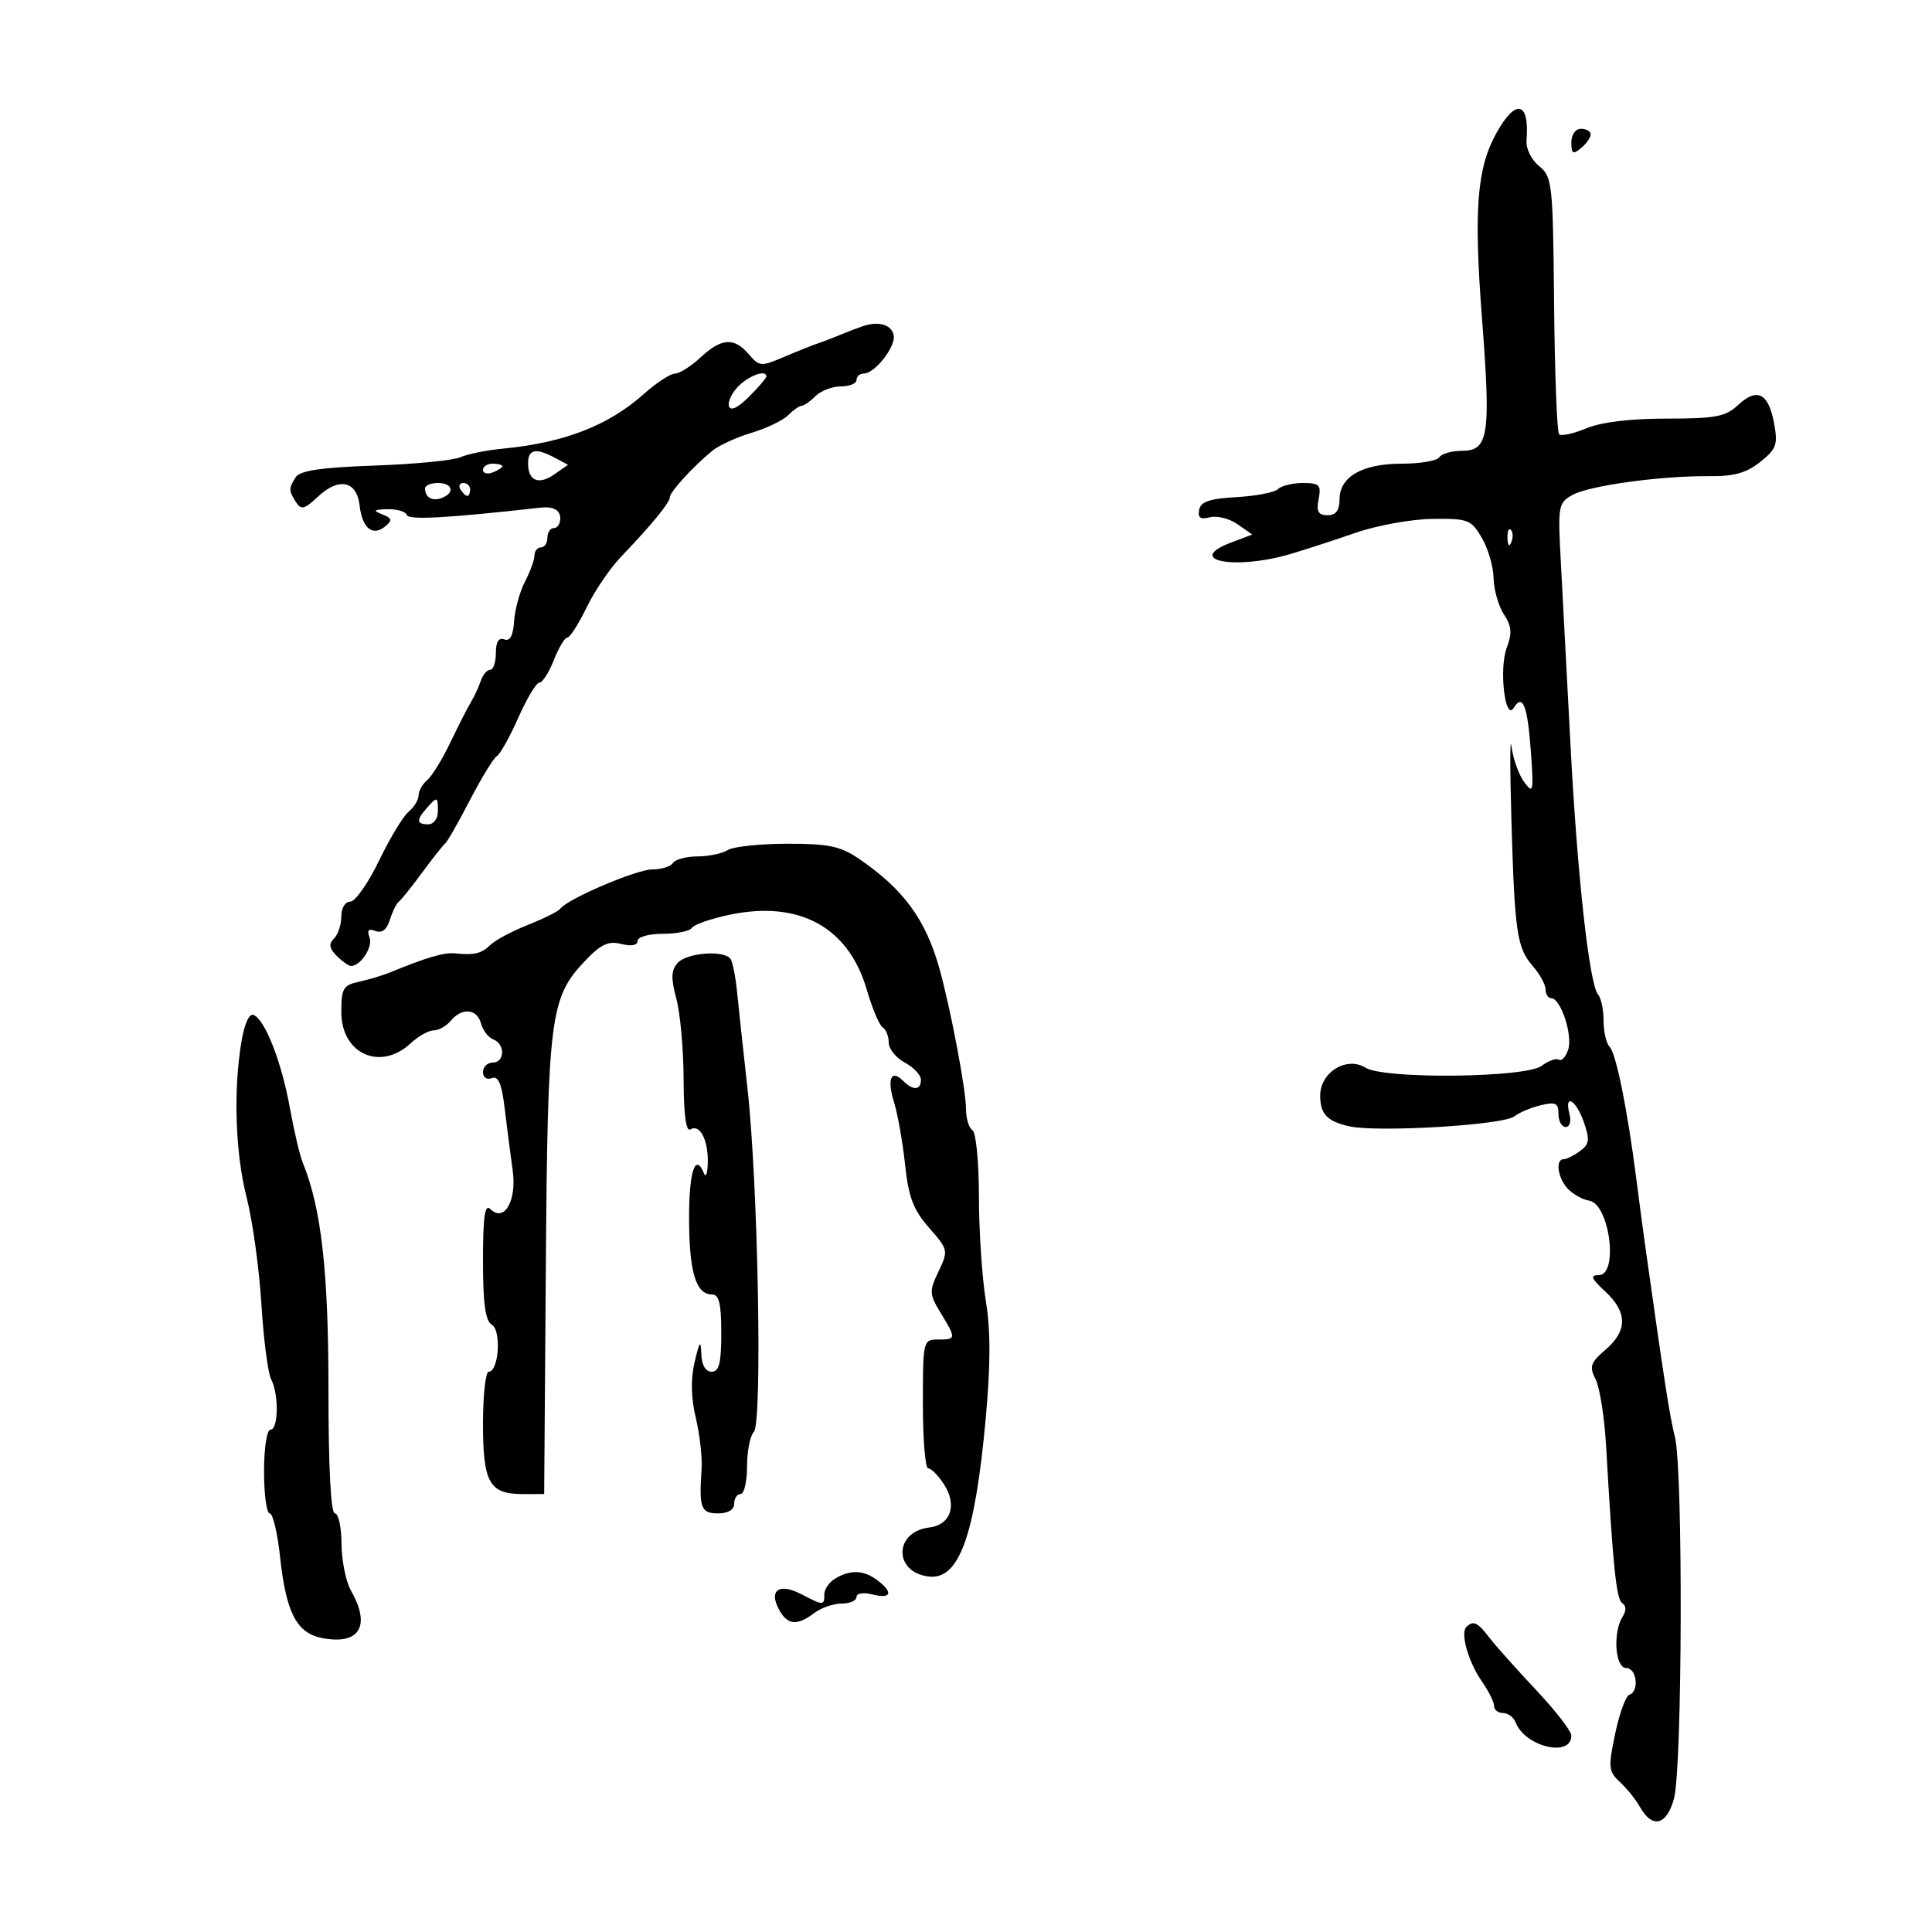 <svg xmlns="http://www.w3.org/2000/svg" width="300" height="300" viewBox="0 0 300 300" version="1.1">
	<path d="M 232.313 20.750 C 229.316 26.220, 228.831 32.636, 230.133 49.586 C 231.515 67.571, 231.147 70, 227.040 70 C 225.433 70, 223.840 70.450, 223.500 71 C 223.160 71.550, 220.534 72, 217.663 72 C 211.527 72, 208 74.028, 208 77.557 C 208 79.273, 207.446 80, 206.139 80 C 204.692 80, 204.384 79.442, 204.755 77.500 C 205.177 75.296, 204.888 75, 202.317 75 C 200.712 75, 198.973 75.424, 198.450 75.943 C 197.928 76.461, 195.029 77.024, 192.009 77.193 C 187.828 77.427, 186.443 77.898, 186.201 79.172 C 185.967 80.406, 186.405 80.707, 187.879 80.321 C 188.977 80.034, 190.905 80.520, 192.163 81.402 L 194.450 83.004 191.216 84.225 C 183.819 87.017, 191.699 88.578, 200.350 86.034 C 202.632 85.363, 207.200 83.877, 210.500 82.732 C 213.800 81.587, 219.161 80.616, 222.412 80.575 C 227.957 80.505, 228.435 80.687, 230.089 83.500 C 231.060 85.150, 231.887 87.978, 231.927 89.785 C 231.967 91.592, 232.687 94.119, 233.527 95.400 C 234.728 97.233, 234.823 98.336, 233.973 100.570 C 232.739 103.817, 233.699 112.105, 235.056 109.910 C 236.451 107.652, 237.197 109.557, 237.712 116.694 C 238.164 122.967, 238.084 123.339, 236.679 121.442 C 235.841 120.310, 234.955 117.835, 234.710 115.942 C 234.465 114.049, 234.452 119.025, 234.682 127 C 235.197 144.855, 235.531 147.153, 238.021 150.024 C 239.110 151.279, 240 152.912, 240 153.653 C 240 154.394, 240.395 155, 240.879 155 C 242.333 155, 244.229 160.702, 243.519 162.941 C 243.154 164.089, 242.505 164.812, 242.075 164.547 C 241.646 164.281, 240.441 164.710, 239.397 165.500 C 236.937 167.363, 214.937 167.602, 212.048 165.798 C 209.119 163.968, 205 166.488, 205 170.110 C 205 172.981, 206.077 174.125, 209.500 174.889 C 213.896 175.870, 233.434 174.702, 235.134 173.356 C 235.885 172.762, 237.738 171.980, 239.250 171.619 C 241.559 171.067, 242 171.286, 242 172.981 C 242 174.091, 242.502 175, 243.117 175 C 243.741 175, 244.003 174.118, 243.710 173 C 242.848 169.703, 244.715 170.744, 245.934 174.240 C 246.892 176.990, 246.803 177.671, 245.341 178.740 C 244.393 179.433, 243.254 180, 242.809 180 C 241.445 180, 241.911 183.054, 243.520 184.663 C 244.356 185.499, 245.808 186.296, 246.747 186.433 C 249.924 186.900, 251.377 198, 248.260 198 C 246.870 198, 247.070 198.510, 249.260 200.540 C 252.725 203.753, 252.739 206.633, 249.304 209.584 C 246.952 211.605, 246.757 212.193, 247.772 214.200 C 248.413 215.465, 249.141 220.100, 249.392 224.500 C 250.463 243.335, 250.982 248.371, 251.910 248.945 C 252.528 249.327, 252.548 250.101, 251.963 251.026 C 250.415 253.473, 250.788 259, 252.500 259 C 254.157 259, 254.593 262.636, 253 263.167 C 252.449 263.350, 251.460 266.070, 250.801 269.211 C 249.701 274.457, 249.762 275.068, 251.552 276.725 C 252.623 277.717, 253.998 279.422, 254.607 280.514 C 256.548 283.995, 258.769 283.493, 259.931 279.311 C 261.240 274.595, 261.363 228.155, 260.079 223.116 C 259.283 219.993, 258.426 214.483, 255.474 193.500 C 255.165 191.300, 254.537 186.575, 254.079 183 C 252.704 172.267, 250.942 163.559, 249.942 162.550 C 249.424 162.027, 249 160.205, 249 158.500 C 249 156.795, 248.621 154.973, 248.158 154.450 C 246.791 152.909, 244.911 135.879, 243.856 115.500 C 243.315 105.050, 242.646 92.369, 242.369 87.321 C 241.886 78.512, 241.959 78.090, 244.183 76.852 C 246.806 75.391, 258.012 73.860, 265.500 73.939 C 269.254 73.979, 271.207 73.426, 273.337 71.720 C 275.871 69.692, 276.099 69.042, 275.461 65.645 C 274.591 61.007, 272.831 60.148, 269.863 62.913 C 267.942 64.703, 266.364 65, 258.779 65 C 253.147 65, 248.621 65.549, 246.314 66.513 C 244.323 67.345, 242.425 67.758, 242.096 67.430 C 241.768 67.102, 241.418 57.990, 241.317 47.181 C 241.143 28.410, 241.039 27.450, 238.992 25.793 C 237.774 24.806, 236.930 23.075, 237.035 21.779 C 237.531 15.708, 235.338 15.230, 232.313 20.750 M 244 22.122 C 244 23.896, 244.247 24.040, 245.500 23 C 246.325 22.315, 247 21.360, 247 20.878 C 247 20.395, 246.325 20, 245.500 20 C 244.638 20, 244 20.902, 244 22.122 M 134 50.641 C 133.175 50.919, 131.600 51.523, 130.500 51.982 C 129.400 52.442, 127.825 53.044, 127 53.319 C 126.175 53.593, 123.813 54.540, 121.751 55.422 C 118.179 56.950, 117.922 56.931, 116.279 55.013 C 113.997 52.348, 112.047 52.474, 108.783 55.500 C 107.301 56.875, 105.505 58.007, 104.794 58.016 C 104.082 58.025, 101.925 59.438, 100 61.156 C 94.458 66.102, 87.596 68.759, 78 69.675 C 75.525 69.911, 72.600 70.507, 71.500 70.998 C 70.400 71.490, 64.394 72.073, 58.153 72.294 C 49.852 72.588, 46.568 73.072, 45.918 74.098 C 44.809 75.850, 44.812 76.155, 45.963 77.974 C 46.751 79.220, 47.276 79.090, 49.358 77.133 C 52.624 74.065, 55.402 74.653, 55.840 78.505 C 56.240 82.017, 57.875 83.348, 59.813 81.740 C 60.964 80.785, 60.886 80.473, 59.347 79.867 C 57.847 79.277, 58.001 79.127, 60.167 79.070 C 61.633 79.032, 62.983 79.434, 63.167 79.965 C 63.448 80.780, 69.352 80.456, 83.906 78.830 C 85.916 78.605, 87 79.190, 87 80.500 C 87 81.325, 86.550 82, 86 82 C 85.450 82, 85 82.675, 85 83.500 C 85 84.325, 84.550 85, 84 85 C 83.450 85, 82.997 85.563, 82.994 86.250 C 82.990 86.938, 82.328 88.765, 81.521 90.312 C 80.714 91.859, 79.953 94.623, 79.830 96.455 C 79.677 98.722, 79.190 99.626, 78.303 99.286 C 77.438 98.954, 77 99.662, 77 101.393 C 77 102.827, 76.602 104, 76.117 104 C 75.631 104, 74.969 104.787, 74.646 105.750 C 74.322 106.713, 73.644 108.175, 73.138 109 C 72.631 109.825, 71.194 112.644, 69.944 115.264 C 68.694 117.884, 67.070 120.527, 66.336 121.136 C 65.601 121.746, 65 122.810, 65 123.500 C 65 124.190, 64.303 125.333, 63.452 126.040 C 62.601 126.746, 60.529 130.176, 58.848 133.662 C 57.167 137.148, 55.163 140, 54.395 140 C 53.606 140, 53 140.999, 53 142.300 C 53 143.565, 52.489 145.111, 51.864 145.736 C 51.017 146.583, 51.125 147.268, 52.293 148.436 C 53.153 149.296, 54.146 150, 54.500 150 C 56.007 150, 57.945 147.021, 57.386 145.563 C 56.952 144.433, 57.214 144.145, 58.298 144.561 C 59.305 144.947, 60.065 144.359, 60.544 142.822 C 60.943 141.545, 61.570 140.275, 61.938 140 C 62.305 139.725, 63.929 137.700, 65.547 135.500 C 67.165 133.300, 68.767 131.275, 69.107 131 C 69.448 130.725, 71.185 127.685, 72.967 124.245 C 74.750 120.804, 76.635 117.725, 77.157 117.403 C 77.679 117.080, 79.183 114.382, 80.498 111.408 C 81.814 108.434, 83.281 106, 83.758 106 C 84.236 106, 85.245 104.425, 86 102.500 C 86.755 100.575, 87.699 99, 88.097 99 C 88.496 99, 89.834 96.909, 91.071 94.353 C 92.308 91.797, 94.711 88.255, 96.410 86.482 C 101.152 81.533, 104 78.062, 104 77.232 C 104 76.404, 107.690 72.367, 110.629 69.980 C 111.658 69.143, 114.392 67.894, 116.705 67.203 C 119.018 66.512, 121.574 65.284, 122.384 64.473 C 123.194 63.663, 124.146 63, 124.500 63 C 124.854 63, 125.818 62.325, 126.643 61.500 C 127.468 60.675, 129.236 60, 130.571 60 C 131.907 60, 133 59.550, 133 59 C 133 58.450, 133.510 58, 134.133 58 C 135.844 58, 139.113 53.823, 138.774 52.067 C 138.457 50.417, 136.446 49.816, 134 50.641 M 114.645 59.993 C 113.624 61.024, 112.972 62.417, 113.196 63.087 C 113.455 63.864, 114.582 63.327, 116.301 61.608 C 117.786 60.124, 119 58.705, 119 58.455 C 119 57.345, 116.334 58.286, 114.645 59.993 M 82 71.941 C 82 74.681, 83.642 75.364, 86.096 73.645 L 88.195 72.175 86.163 71.087 C 83.200 69.502, 82 69.748, 82 71.941 M 75 72.969 C 75 73.501, 75.675 73.678, 76.500 73.362 C 77.325 73.045, 78 72.609, 78 72.393 C 78 72.177, 77.325 72, 76.500 72 C 75.675 72, 75 72.436, 75 72.969 M 66 75.833 C 66 77.242, 67.126 77.889, 68.598 77.324 C 70.685 76.523, 70.293 75, 68 75 C 66.900 75, 66 75.375, 66 75.833 M 71.500 76 C 71.840 76.550, 72.316 77, 72.559 77 C 72.802 77, 73 76.550, 73 76 C 73 75.450, 72.523 75, 71.941 75 C 71.359 75, 71.160 75.450, 71.500 76 M 234.079 83.583 C 234.127 84.748, 234.364 84.985, 234.683 84.188 C 234.972 83.466, 234.936 82.603, 234.604 82.271 C 234.272 81.939, 234.036 82.529, 234.079 83.583 M 66.250 125.496 C 64.609 127.360, 64.673 128, 66.500 128 C 67.333 128, 68 127.111, 68 126 C 68 123.654, 67.898 123.625, 66.250 125.496 M 113 132 C 112.175 132.533, 110.064 132.976, 108.309 132.985 C 106.554 132.993, 104.840 133.450, 104.500 134 C 104.160 134.550, 102.716 135, 101.291 135 C 98.836 135, 88.072 139.603, 86.997 141.112 C 86.720 141.501, 84.470 142.623, 81.997 143.607 C 79.524 144.590, 76.905 145.981, 76.179 146.698 C 74.779 148.077, 73.646 148.351, 70.650 148.035 C 68.977 147.859, 66.251 148.662, 60.500 151.023 C 59.400 151.475, 57.262 152.113, 55.750 152.441 C 53.291 152.975, 53 153.475, 53 157.159 C 53 163.654, 59.067 166.381, 63.770 162 C 64.950 160.900, 66.555 160, 67.336 160 C 68.116 160, 69.315 159.325, 70 158.500 C 71.733 156.411, 74.090 156.628, 74.692 158.931 C 74.970 159.993, 75.828 161.104, 76.599 161.399 C 78.474 162.119, 78.395 165, 76.500 165 C 75.675 165, 75 165.661, 75 166.469 C 75 167.302, 75.593 167.710, 76.371 167.411 C 77.385 167.022, 77.908 168.270, 78.377 172.192 C 78.726 175.112, 79.279 179.399, 79.608 181.719 C 80.276 186.449, 78.290 189.890, 76.136 187.736 C 75.288 186.888, 75 188.921, 75 195.750 C 75 202.464, 75.366 205.114, 76.376 205.700 C 77.883 206.576, 77.452 213, 75.887 213 C 75.399 213, 75 216.632, 75 221.071 C 75 230.257, 75.987 232.001, 81.179 231.998 L 84.500 231.995 84.758 196.748 C 85.042 158.028, 85.428 154.954, 90.710 149.348 C 93.286 146.615, 94.422 146.068, 96.460 146.579 C 98.036 146.975, 99 146.796, 99 146.108 C 99 145.485, 100.723 145, 102.941 145 C 105.109 145, 107.141 144.580, 107.458 144.067 C 107.775 143.554, 110.433 142.637, 113.365 142.028 C 124.149 139.789, 131.776 143.983, 134.602 153.704 C 135.443 156.596, 136.552 159.223, 137.066 159.541 C 137.580 159.858, 138 160.915, 138 161.890 C 138 162.865, 139.125 164.264, 140.500 165 C 141.875 165.736, 143 166.937, 143 167.669 C 143 169.317, 141.782 169.382, 140.217 167.817 C 138.359 165.959, 137.703 167.552, 138.832 171.183 C 139.398 173.007, 140.167 177.352, 140.540 180.839 C 141.083 185.920, 141.822 187.866, 144.265 190.649 C 147.251 194.050, 147.281 194.188, 145.736 197.427 C 144.266 200.511, 144.289 200.946, 146.080 203.891 C 148.503 207.875, 148.490 208, 145.652 208 C 143.345 208, 143.304 208.173, 143.304 218 C 143.304 223.500, 143.675 228, 144.129 228 C 144.583 228, 145.677 229.103, 146.560 230.451 C 148.677 233.682, 147.636 236.789, 144.303 237.188 C 138.808 237.847, 138.724 244.140, 144.202 244.802 C 148.905 245.370, 151.380 238.566, 153.040 220.500 C 153.826 211.941, 153.837 206.636, 153.079 202 C 152.494 198.425, 152.012 191.139, 152.008 185.809 C 152.003 180.436, 151.554 175.843, 151 175.500 C 150.450 175.160, 150 173.671, 149.999 172.191 C 149.998 169.245, 147.654 156.837, 145.901 150.500 C 143.769 142.790, 140.293 138.046, 133.302 133.301 C 130.482 131.387, 128.614 131.003, 122.206 131.015 C 117.968 131.024, 113.825 131.467, 113 132 M 105.211 149.537 C 104.209 150.673, 104.168 151.909, 105.025 155.091 C 105.631 157.342, 106.137 162.970, 106.150 167.597 C 106.165 173.083, 106.530 175.790, 107.199 175.377 C 108.656 174.477, 109.980 176.983, 109.906 180.500 C 109.871 182.150, 109.615 182.938, 109.338 182.250 C 107.989 178.906, 107 181.789, 107 189.066 C 107 197.465, 108.047 201, 110.535 201 C 111.659 201, 112 202.397, 112 207 C 112 211.667, 111.667 213, 110.500 213 C 109.555 213, 108.963 211.983, 108.900 210.250 C 108.817 207.991, 108.632 208.214, 107.862 211.500 C 107.235 214.171, 107.297 217.058, 108.047 220.189 C 108.665 222.768, 109.067 226.368, 108.940 228.189 C 108.525 234.145, 108.846 235, 111.500 235 C 113.056 235, 114 234.433, 114 233.500 C 114 232.675, 114.450 232, 115 232 C 115.550 232, 116 230.065, 116 227.700 C 116 225.335, 116.476 222.924, 117.057 222.343 C 118.405 220.995, 117.713 183.705, 116.068 169 C 115.422 163.225, 114.703 156.562, 114.470 154.193 C 114.238 151.825, 113.786 149.462, 113.465 148.943 C 112.560 147.480, 106.651 147.905, 105.211 149.537 M 37.476 161.828 C 36.216 169.508, 36.547 179.092, 38.312 186 C 39.225 189.575, 40.250 197, 40.589 202.500 C 40.928 208, 41.610 213.258, 42.103 214.184 C 43.316 216.462, 43.243 222, 42 222 C 41.436 222, 41 224.833, 41 228.500 C 41 232.075, 41.398 235, 41.884 235 C 42.369 235, 43.092 238.037, 43.489 241.750 C 44.409 250.363, 46.049 253.560, 49.946 254.339 C 55.800 255.510, 57.656 252.520, 54.500 247 C 53.714 245.625, 53.055 242.363, 53.035 239.750 C 53.016 237.137, 52.550 235, 52 235 C 51.368 235, 51.001 227.918, 51.003 215.750 C 51.005 197.382, 49.889 187.556, 46.997 180.500 C 46.547 179.400, 45.650 175.575, 45.004 172 C 43.720 164.886, 41.142 158.296, 39.371 157.600 C 38.687 157.331, 37.941 158.996, 37.476 161.828 M 129.750 245.080 C 128.787 245.641, 128 246.752, 128 247.550 C 128 249.343, 127.888 249.342, 124.388 247.526 C 121.008 245.773, 119.348 246.913, 120.943 249.893 C 122.259 252.352, 123.745 252.507, 126.441 250.468 C 127.509 249.661, 129.421 249, 130.691 249 C 131.961 249, 133 248.541, 133 247.981 C 133 247.393, 134.058 247.228, 135.500 247.589 C 138.408 248.319, 138.757 247.295, 136.250 245.392 C 134.153 243.800, 132.115 243.702, 129.750 245.080 M 227.685 252.648 C 226.724 253.610, 228.031 258.126, 230.146 261.154 C 231.166 262.614, 232 264.302, 232 264.904 C 232 265.507, 232.627 266, 233.393 266 C 234.159 266, 235.035 266.649, 235.339 267.442 C 236.798 271.242, 244 272.959, 244 269.507 C 244 268.804, 241.513 265.589, 238.473 262.364 C 235.434 259.139, 232.177 255.488, 231.236 254.250 C 229.440 251.888, 228.754 251.579, 227.685 252.648" stroke="none" fill="black" fill-rule="evenodd"/>
</svg>